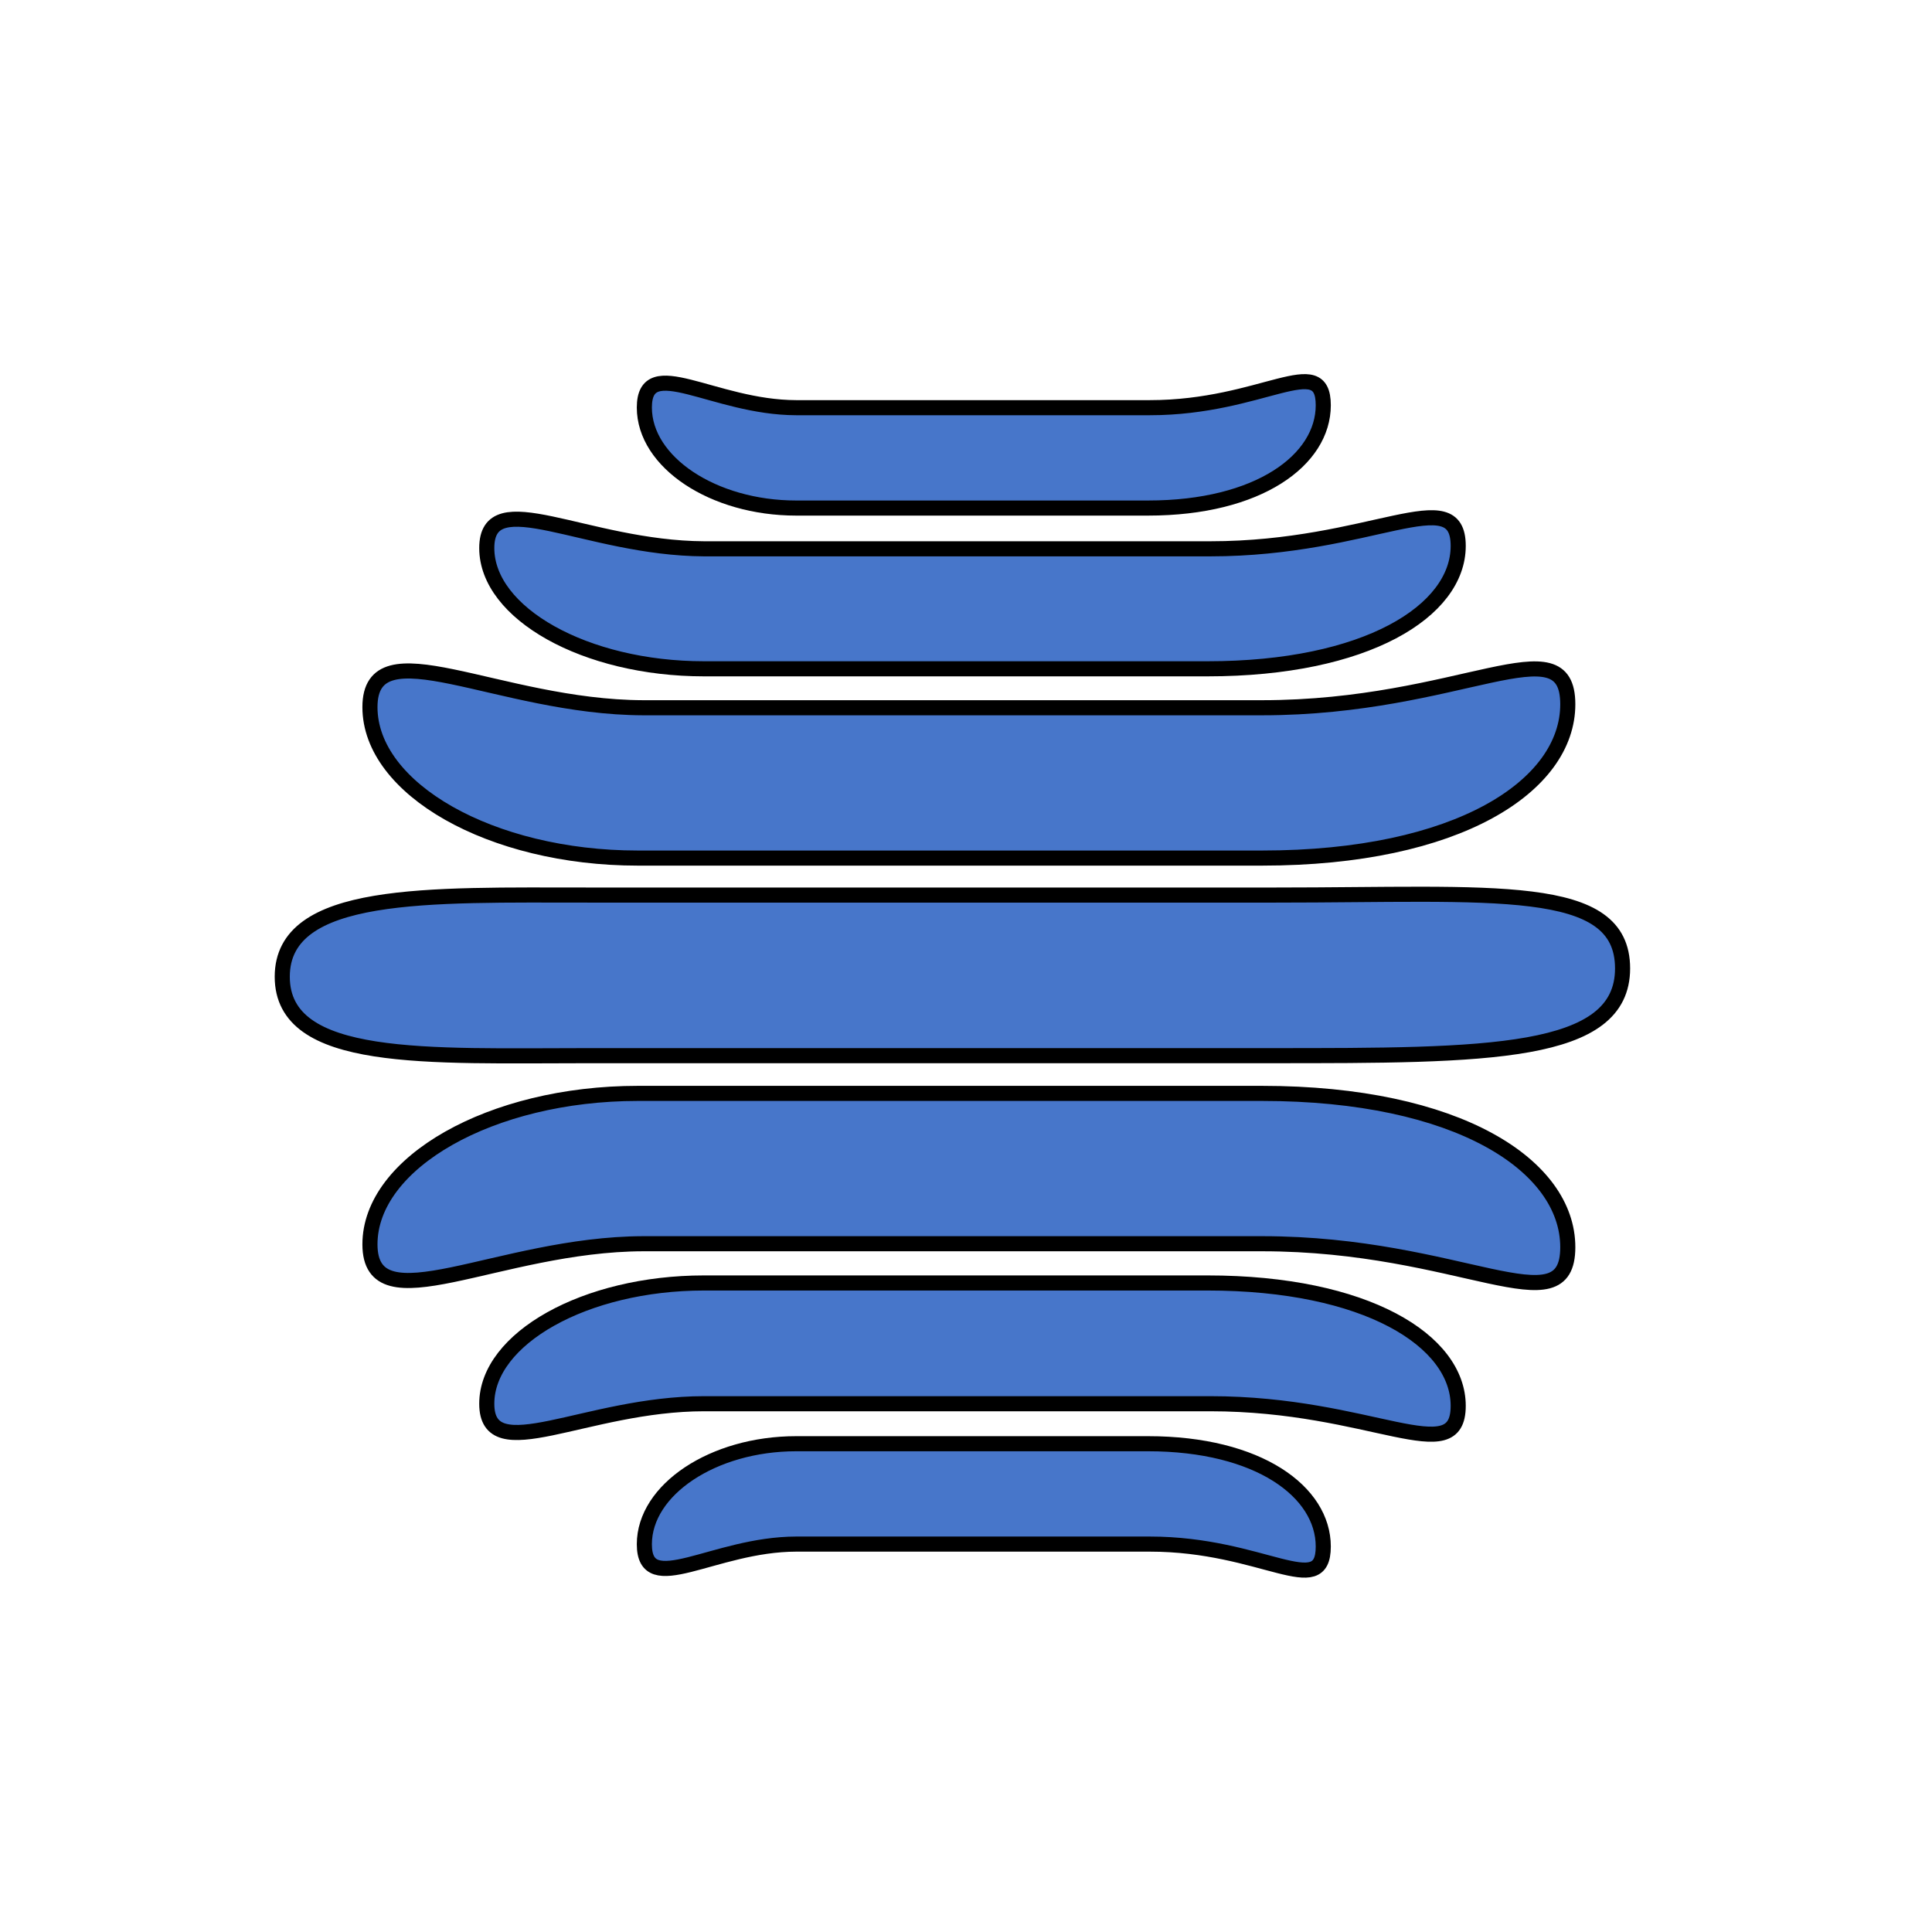 <svg id="Organells&#x7EC6;&#x80DE;&#x5668;" xmlns="http://www.w3.org/2000/svg" viewbox="0 0 128 128" width="128" height="128"><defs><style>.cls-1{fill:#4776ca;stroke:#000;stroke-miterlimit:10;}</style></defs><title>Organells&#x7EC6;&#x80DE;&#x5668;</title><path class="cls-1" d="M18.7,64.71c0,5.78,9.63,5.23,20.32,5.23H84.27c14.28,0,23.23,0,23.23-5.78S99,59.3,84.51,59.3H39C28.38,59.3,18.7,58.94,18.7,64.71Z"/><path class="cls-1" d="M24.51,82.44c0-5.4,8-10,17.75-10H83.61c13,0,20.26,4.79,20.26,10.19s-7.07-.23-20.26-.23h-41C33,82.43,24.51,87.84,24.51,82.44Z"/><path class="cls-1" d="M32.25,93c0-4.31,6.51-8,14.39-8H80c10.52,0,16.61,3.83,16.61,8.14S90.88,93,80.18,93H46.65C38.8,93,32.25,97.29,32.25,93Z"/><path class="cls-1" d="M42.69,102.31c0-3.61,4.55-6.66,10.06-6.66H76.06c7.35,0,11.61,3.2,11.61,6.81s-4-.16-11.49-.16H52.75C47.27,102.31,42.69,105.92,42.69,102.31Z"/><path class="cls-1" d="M24.51,46.85c0,5.4,8,10,17.75,10H83.61c13,0,20.26-4.79,20.26-10.19s-7.07.23-20.26.23h-41C33,46.86,24.51,41.45,24.51,46.85Z"/><path class="cls-1" d="M32.25,36.31c0,4.31,6.51,8,14.39,8H80c10.52,0,16.61-3.83,16.61-8.14s-5.73.19-16.43.19H46.65C38.8,36.32,32.25,32,32.25,36.31Z"/><path class="cls-1" d="M42.69,27c0,3.61,4.55,6.66,10.06,6.66H76.06c7.35,0,11.61-3.2,11.61-6.81s-4,.16-11.49.16H52.75C47.27,27,42.69,23.37,42.69,27Z"/></svg>